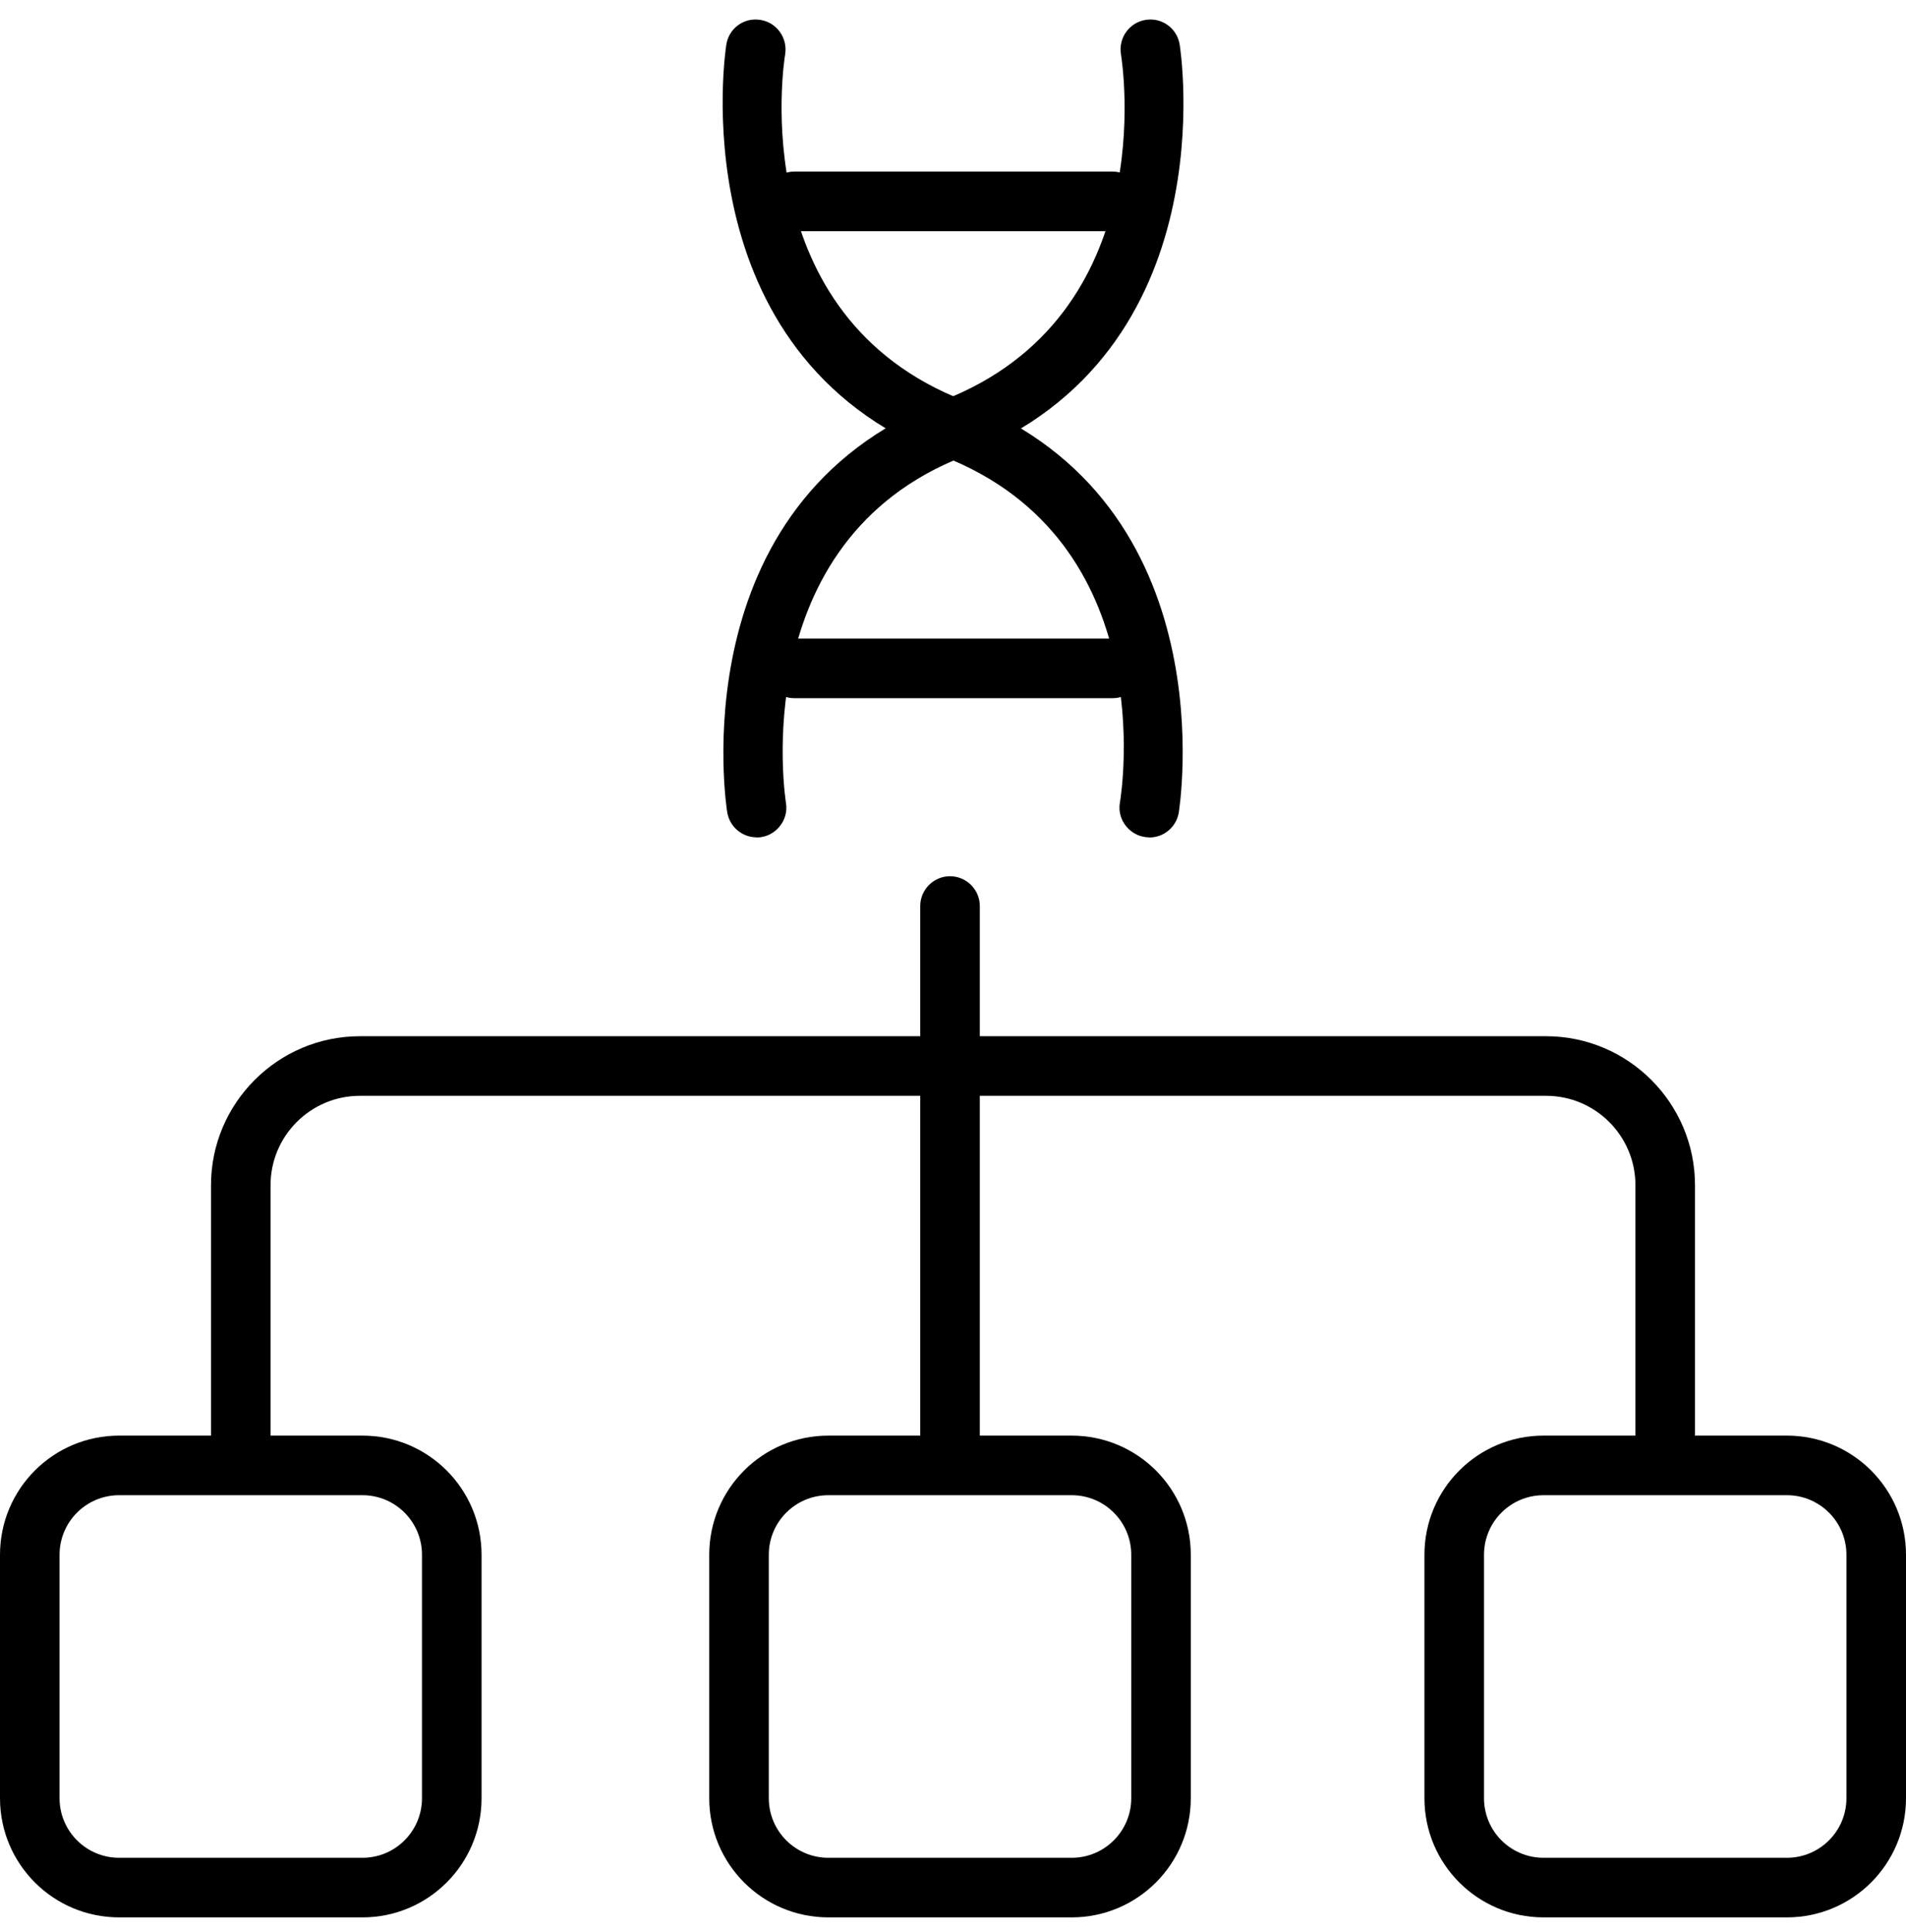 <svg width="75" height="76" viewBox="0 0 75 76" fill="none" xmlns="http://www.w3.org/2000/svg">
<g id="dna 1" clip-path="url(#clip0_634_1534)">
<g id="Group">
<path id="Vector" d="M45.222 32.935C44.502 32.935 43.939 32.272 44.068 31.564C44.138 31.147 45.697 21.274 37.09 17.94C26.683 13.915 28.558 1.862 28.582 1.745C28.687 1.106 29.285 0.673 29.93 0.784C30.568 0.89 30.996 1.493 30.896 2.132C30.826 2.548 29.326 12.427 37.939 15.761C48.351 19.792 46.4 31.845 46.383 31.968C46.283 32.536 45.791 32.94 45.228 32.94L45.222 32.935Z" fill="black"/>
<path id="Vector_2" d="M29.771 32.934C29.209 32.934 28.716 32.53 28.617 31.956C28.593 31.833 26.677 19.78 37.09 15.755C45.703 12.421 44.173 2.548 44.109 2.132C44.004 1.493 44.437 0.89 45.07 0.784C45.709 0.673 46.312 1.106 46.418 1.745C46.441 1.868 48.345 13.915 37.933 17.946C29.291 21.292 30.914 31.47 30.925 31.569C31.054 32.278 30.486 32.946 29.771 32.94V32.934Z" fill="black"/>
<path id="Vector_3" d="M43.781 9.093H31.254C30.609 9.093 30.082 8.565 30.082 7.921C30.082 7.276 30.609 6.749 31.254 6.749H43.781C44.426 6.749 44.953 7.276 44.953 7.921C44.953 8.565 44.426 9.093 43.781 9.093Z" fill="black"/>
<path id="Vector_4" d="M43.781 27.462H31.254C30.609 27.462 30.082 26.935 30.082 26.29C30.082 25.645 30.609 25.118 31.254 25.118H43.781C44.426 25.118 44.953 25.645 44.953 26.29C44.953 26.935 44.426 27.462 43.781 27.462Z" fill="black"/>
</g>
<g id="Group_2">
<path id="Vector_5" d="M14.262 58.81C15.557 58.81 16.605 59.858 16.605 61.153V70.728C16.605 72.022 15.557 73.071 14.262 73.071H4.688C3.393 73.071 2.344 72.022 2.344 70.728V61.153C2.344 59.858 3.393 58.81 4.688 58.81H14.262ZM14.262 56.466H4.688C2.098 56.466 0 58.563 0 61.153V70.728C0 73.317 2.098 75.415 4.688 75.415H14.262C16.852 75.415 18.949 73.317 18.949 70.728V61.153C18.949 58.563 16.852 56.466 14.262 56.466Z" fill="black"/>
<path id="Vector_6" d="M42.17 58.81C43.465 58.81 44.514 59.858 44.514 61.153V70.728C44.514 72.022 43.465 73.071 42.17 73.071H32.596C31.301 73.071 30.252 72.022 30.252 70.728V61.153C30.252 59.858 31.301 58.81 32.596 58.81H42.17ZM42.17 56.466H32.596C30.006 56.466 27.908 58.563 27.908 61.153V70.728C27.908 73.317 30.006 75.415 32.596 75.415H42.17C44.76 75.415 46.857 73.317 46.857 70.728V61.153C46.857 58.563 44.76 56.466 42.17 56.466Z" fill="black"/>
<path id="Vector_7" d="M70.312 58.81C71.607 58.81 72.656 59.858 72.656 61.153V70.728C72.656 72.022 71.607 73.071 70.312 73.071H60.738C59.443 73.071 58.395 72.022 58.395 70.728V61.153C58.395 59.858 59.443 58.81 60.738 58.81H70.312ZM70.312 56.466H60.738C58.148 56.466 56.051 58.563 56.051 61.153V70.728C56.051 73.317 58.148 75.415 60.738 75.415H70.312C72.902 75.415 75 73.317 75 70.728V61.153C75 58.563 72.902 56.466 70.312 56.466Z" fill="black"/>
</g>
<path id="Vector_8" d="M65.525 58.3C64.881 58.3 64.353 57.773 64.353 57.128V46.616C64.353 44.677 62.777 43.101 60.838 43.101H14.162C12.223 43.101 10.646 44.677 10.646 46.616V57.046C10.646 57.69 10.119 58.218 9.475 58.218C8.83 58.218 8.303 57.69 8.303 57.046V46.616C8.303 43.388 10.934 40.757 14.162 40.757H60.838C64.066 40.757 66.697 43.388 66.697 46.616V57.128C66.697 57.773 66.17 58.3 65.525 58.3Z" fill="black"/>
<path id="Vector_9" d="M37.383 57.638C36.738 57.638 36.211 57.11 36.211 56.466V35.636C36.211 34.991 36.738 34.464 37.383 34.464C38.027 34.464 38.555 34.991 38.555 35.636V56.466C38.555 57.11 38.027 57.638 37.383 57.638Z" fill="black"/>
</g>
<defs>
<clipPath id="clip0_634_1534">
<rect width="75" height="75" fill="white" transform="translate(0 0.415)"/>
</clipPath>
</defs>
</svg>
